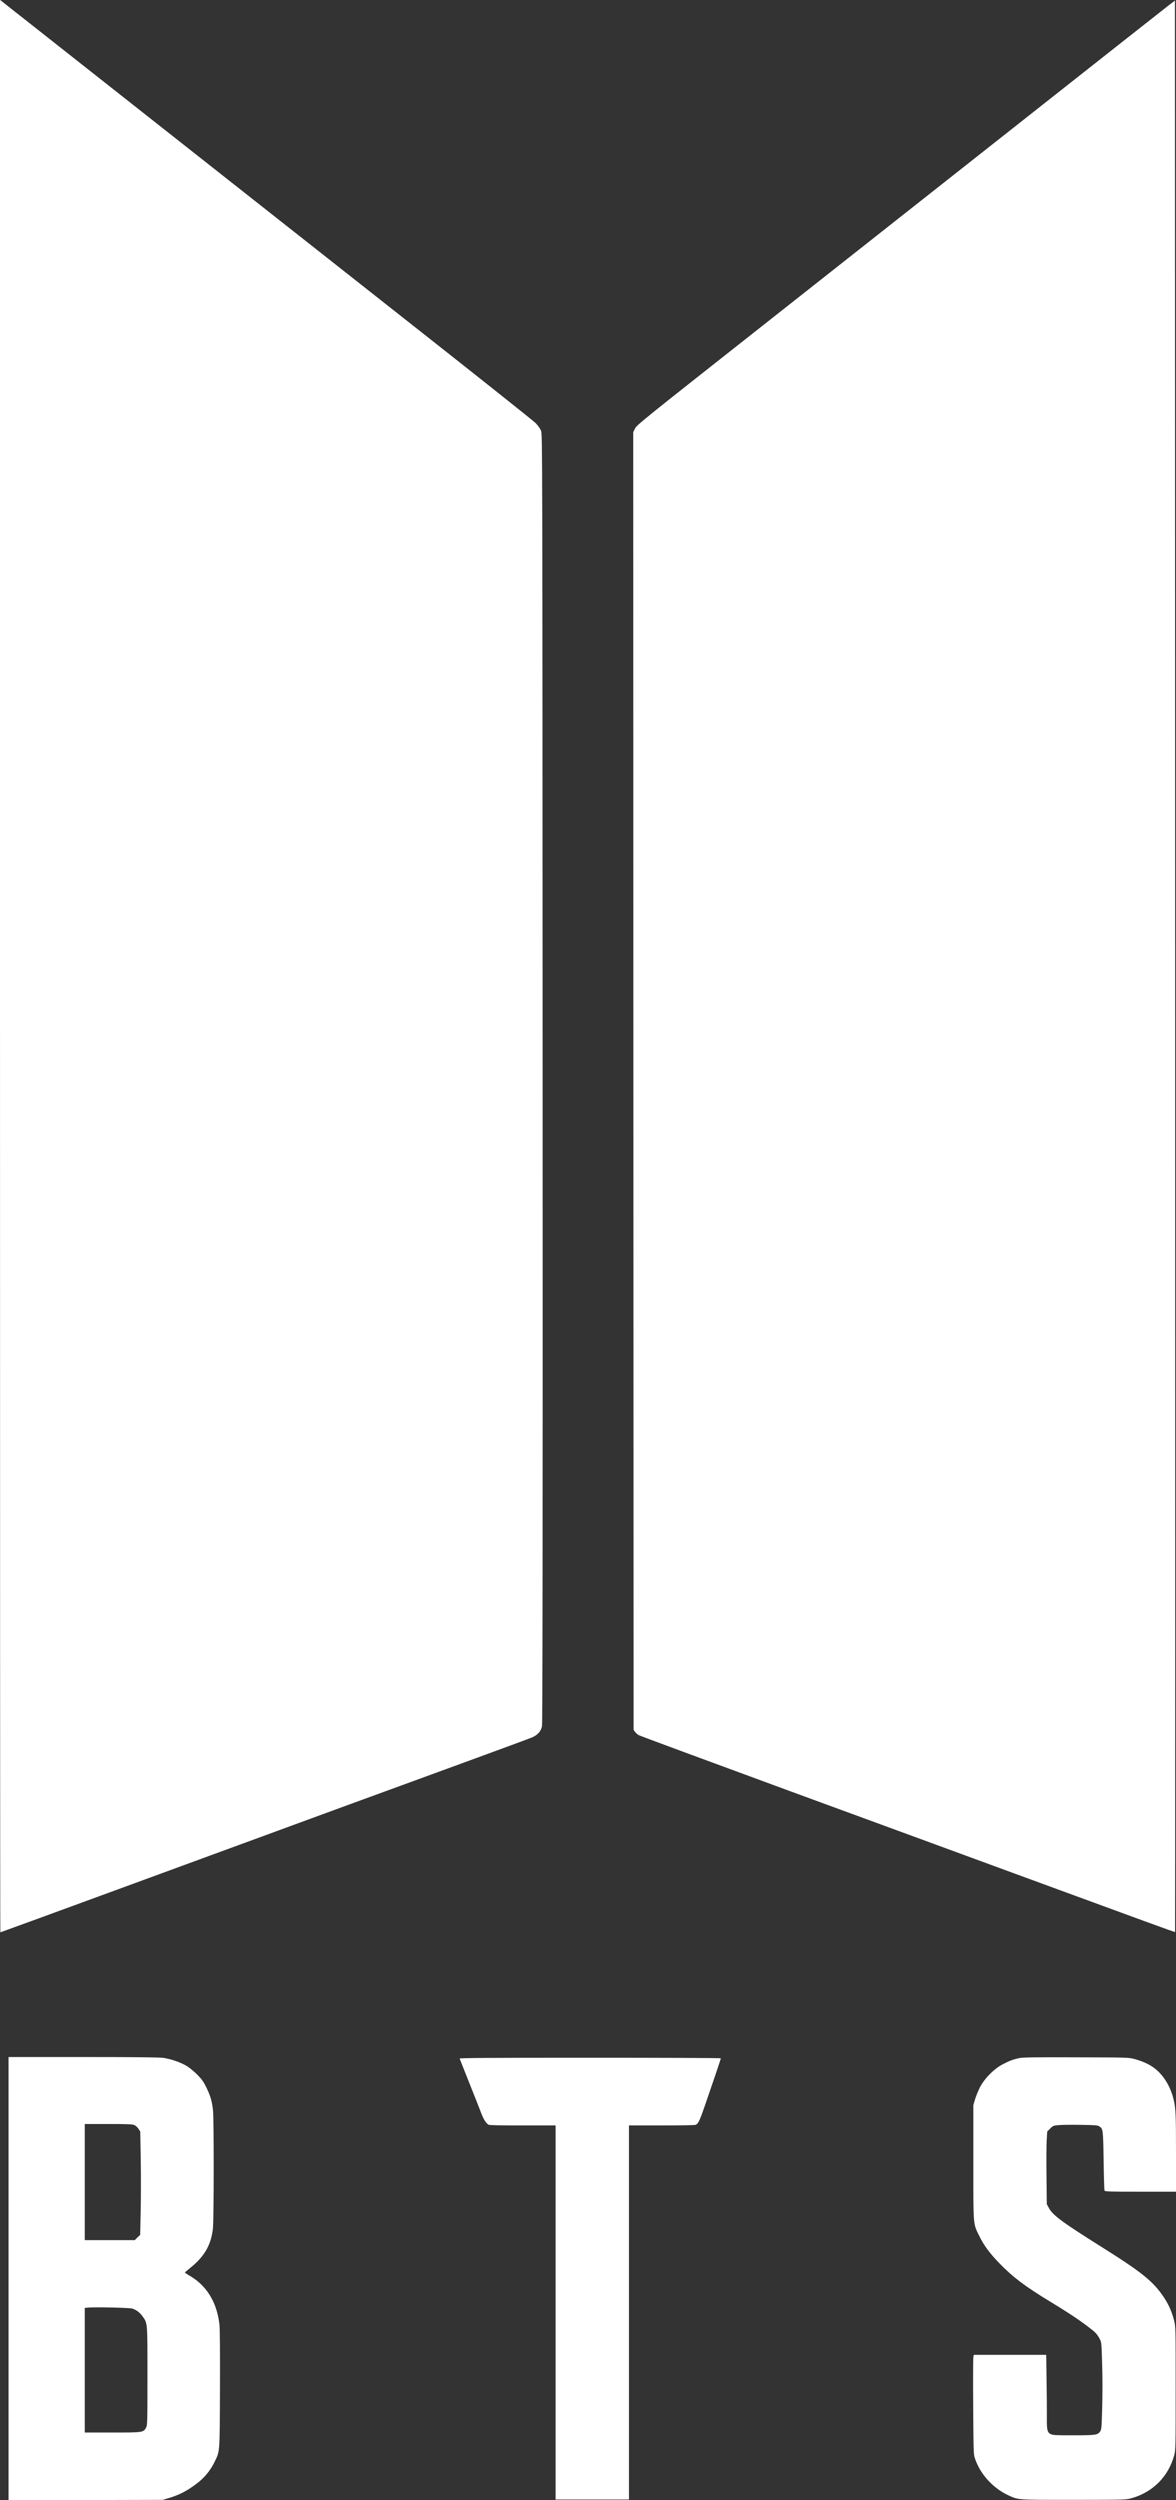 <?xml version="1.0" standalone="no"?>
<!DOCTYPE svg PUBLIC "-//W3C//DTD SVG 20010904//EN"
 "http://www.w3.org/TR/2001/REC-SVG-20010904/DTD/svg10.dtd">
<svg version="1.0" xmlns="http://www.w3.org/2000/svg"
 width="1651pt" height="3509pt" viewBox="0 0 1651 3509"
 preserveAspectRatio="xMidYMid meet">

<rect x="0" y="0" width="1651" height="3509" fill="#333333" stroke="none"/>

<g transform="translate(0,3509) scale(0.1,-0.1)"
fill="#FFFFFF" stroke="none">
<path d="M0 21531 c0 -7458 2 -13561 5 -13561 3 0 882 321 1953 714 2679 983
3522 1292 4562 1671 492 180 921 338 953 352 76 34 122 86 136 155 8 38 11
2537 9 9093 -3 8826 -3 9041 -22 9089 -11 28 -42 72 -75 107 -31 32 -864 694
-1851 1471 -987 778 -2519 1985 -3405 2684 -885 698 -1738 1371 -1895 1494
-157 123 -304 239 -327 258 l-43 34 0 -13561z"/>
<path d="M16405 35013 c-49 -38 -997 -784 -2105 -1659 -1108 -874 -2768 -2183
-3687 -2908 -1583 -1248 -1674 -1321 -1698 -1370 l-25 -51 2 -9107 3 -9107 21
-28 c12 -15 34 -36 50 -45 17 -10 986 -368 2154 -797 1169 -428 2658 -975
3310 -1214 1580 -580 2064 -757 2067 -753 2 1 2 6101 1 13555 l-3 13553 -90
-69z"/>
<path d="M120 3110 l0 -3111 1083 3 1082 3 77 23 c149 43 262 101 398 204 105
78 190 181 246 293 83 170 78 108 82 1030 2 525 -1 852 -7 910 -37 318 -182
552 -429 692 -35 19 -60 39 -55 42 4 4 45 37 89 74 187 153 279 316 303 539
14 128 15 1540 1 1663 -15 130 -35 197 -91 314 -43 87 -63 116 -132 186 -47
47 -112 100 -152 123 -86 50 -224 97 -328 111 -52 7 -437 11 -1123 11 l-1044
0 0 -3110z m1765 2156 c18 -8 45 -32 59 -53 l25 -38 7 -395 c4 -217 3 -543 -1
-725 l-7 -330 -38 -37 -38 -38 -351 0 -351 0 0 815 0 815 330 0 c263 0 338 -3
365 -14z m-25 -2577 c60 -21 107 -59 145 -113 67 -97 65 -76 65 -835 0 -646
-1 -688 -18 -720 -38 -71 -41 -71 -474 -71 l-388 0 0 874 0 875 43 4 c93 10
592 -1 627 -14z"/>
<path d="M14310 6205 c-86 -18 -134 -36 -233 -87 -120 -62 -256 -199 -320
-324 -25 -50 -56 -126 -69 -170 l-23 -79 0 -805 c0 -913 -5 -850 85 -1035 61
-126 145 -240 280 -379 187 -193 361 -325 704 -533 245 -149 383 -239 526
-346 118 -88 141 -111 181 -187 22 -43 24 -59 32 -341 6 -178 6 -422 1 -612
-8 -297 -10 -317 -30 -344 -35 -48 -65 -52 -372 -52 -238 -1 -289 2 -317 15
-52 24 -60 57 -58 234 1 85 -1 318 -4 517 l-5 363 -509 0 -508 0 -6 -32 c-3
-18 -5 -330 -2 -693 3 -565 5 -667 19 -712 70 -228 254 -434 482 -538 134 -61
113 -60 911 -60 725 1 731 1 810 23 301 84 521 306 601 607 18 66 19 122 19
935 0 864 0 865 -22 953 -32 124 -75 221 -143 324 -147 221 -303 348 -860 698
-571 359 -699 453 -755 557 l-29 53 -4 393 c-3 216 -1 445 3 510 l7 117 42 41
c40 41 44 42 126 49 47 4 186 5 310 3 195 -3 230 -5 253 -21 53 -34 54 -41 61
-479 3 -224 9 -414 12 -422 5 -14 62 -16 505 -16 l499 0 0 544 c0 541 -4 635
-36 761 -49 191 -153 352 -291 446 -63 44 -160 86 -256 111 -80 22 -97 22
-817 24 -585 2 -748 0 -800 -11z"/>
<path d="M6453 6198 c3 -7 63 -159 134 -338 72 -179 147 -369 167 -423 37 -96
70 -148 107 -168 12 -6 187 -10 479 -9 l460 0 0 -2625 0 -2625 515 0 515 0 0
2625 0 2625 460 0 c270 0 467 3 478 9 37 20 54 54 132 281 114 329 220 643
220 652 0 5 -826 8 -1836 8 -1465 0 -1835 -3 -1831 -12z"/>
</g>
</svg>
